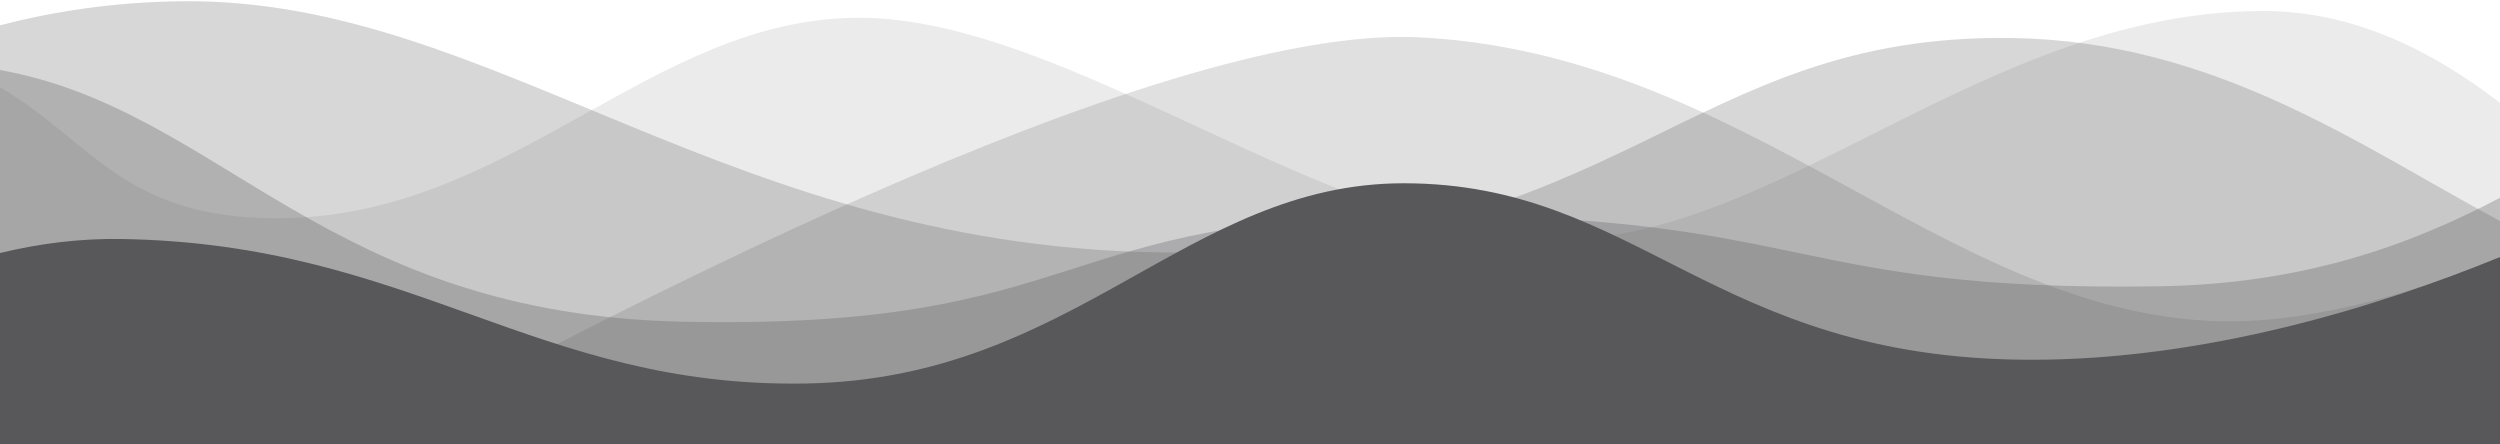 <svg noNamespaceSchemaLocation="separator.xsd" fill="rgb(88, 88, 90)" xmlns="http://www.w3.org/2000/svg" version="1.1"
    width="100%" viewBox="0 -0.5 1024 182" preserveAspectRatio="none">
    <path
        d="M0 182.086h1024V41.593c-28.058-21.504-60.109-37.581-97.075-37.581-112.845 0-198.144 93.798-289.792 93.798S437.658 6.777 351.846 6.777s-142.234 82.125-238.49 82.125c-63.078 0-75.776-31.744-113.357-53.658L0 182.086z"
        opacity="0.12"></path>
    <path
        d="M1024 181.062v-75.878c-39.731 15.872-80.794 27.341-117.658 25.805-110.387-4.506-191.795-109.773-325.53-116.224-109.158-5.12-344.166 120.115-429.466 166.298H1024v-.001z"
        opacity="0.18"></path>
    <path
        d="M0 182.086h1024V90.028C966.451 59.103 907.059 16.3 824.115 15.071 690.278 13.023 665.19 102.93 482.099 102.93S202.138-1.62 74.24.019C46.49.326 21.811 4.217 0 9.849v172.237z"
        opacity="0.24"></path>
    <path
        d="M0 182.086h1024V80.505c-37.171 19.558-80.691 35.328-139.571 36.25-151.142 2.355-141.619-28.57-298.496-29.184s-138.854 47.002-305.459 43.725C132.813 128.428 91.238 44.563 0 28.179v153.907z"
        opacity="0.3"></path>
    <path
        d="M0 182.086h1024v-77.312c-49.05 20.07-120.525 42.394-193.229 42.086-128.922-.512-159.846-72.294-255.795-72.294-89.088 0-134.656 80.179-245.043 82.022S169.063 99.346 49.971 97.401C32.768 97.094 16.077 99.244 0 103.135v78.951z">
    </path>
</svg>
